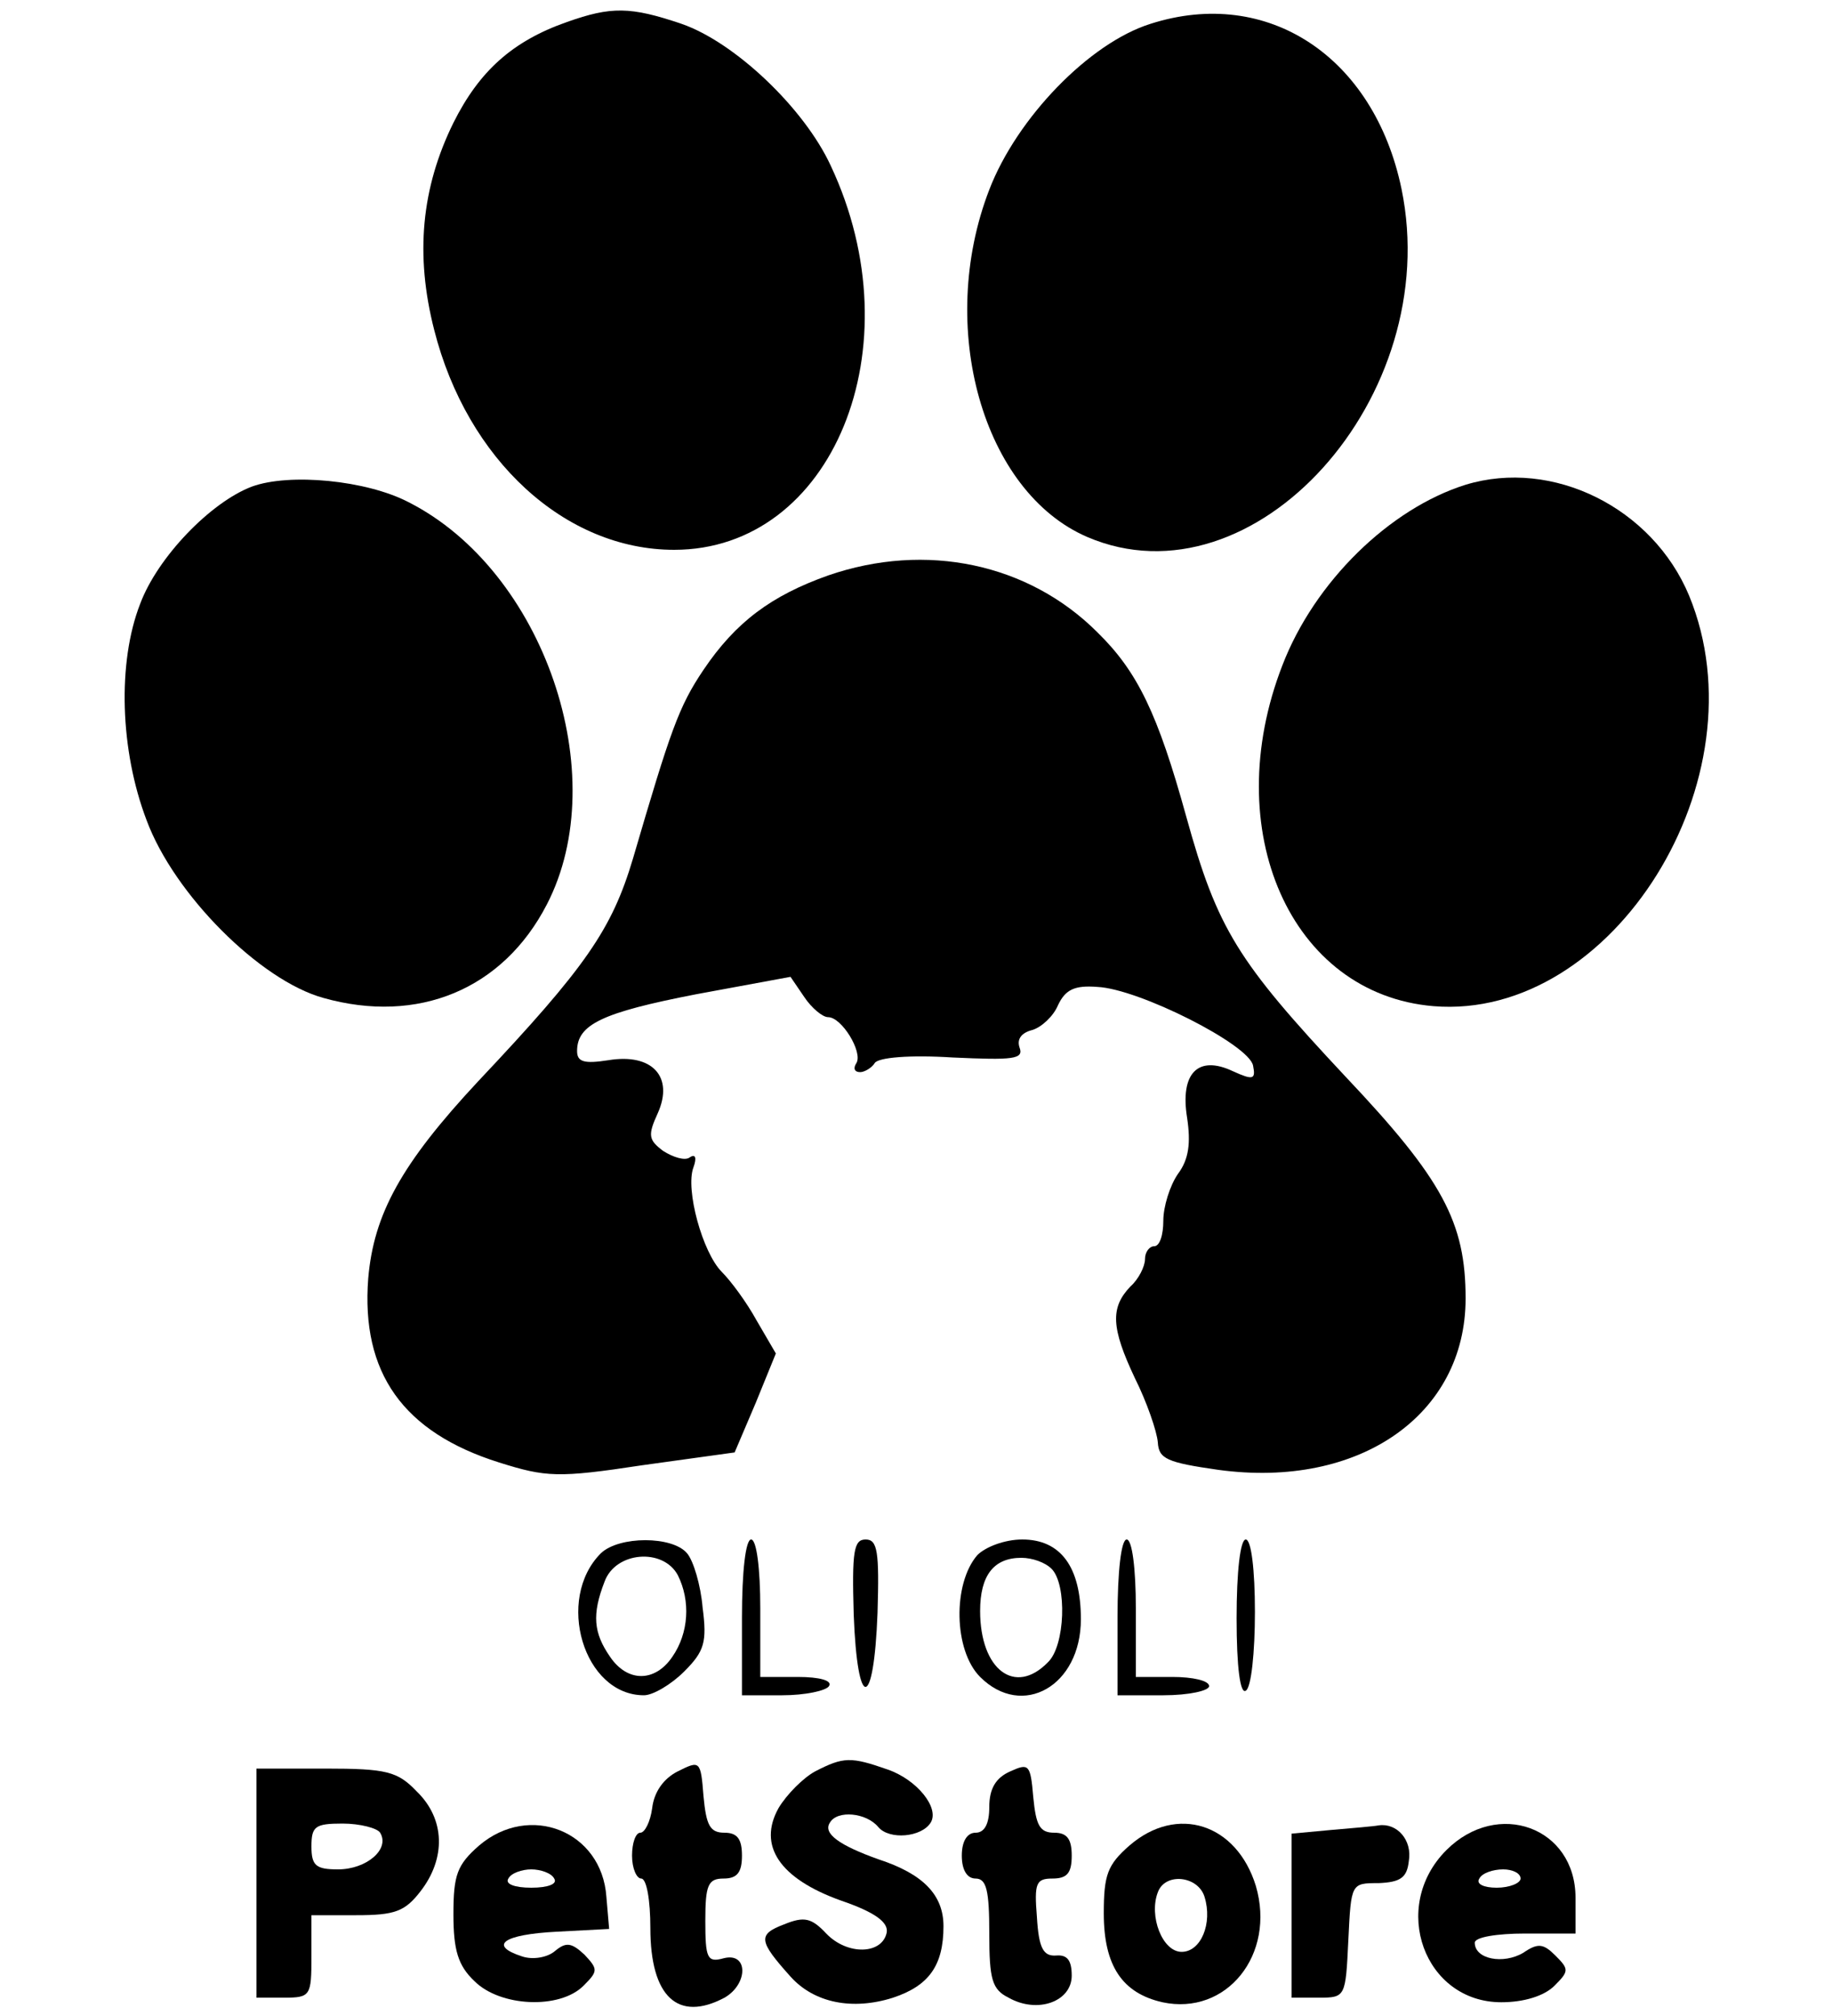 <?xml version="1.0" standalone="no"?>
<!DOCTYPE svg PUBLIC "-//W3C//DTD SVG 20010904//EN"
 "http://www.w3.org/TR/2001/REC-SVG-20010904/DTD/svg10.dtd">
<svg version="1.0" xmlns="http://www.w3.org/2000/svg"
 width="200pt" height="220pt" viewBox="0 0 200 220"
 preserveAspectRatio="xMidYMid meet">

<g transform="translate(0,220) scale(0.1,-0.1)"
fill="#000000" stroke="none">
<path d="M619 2176 c-60 -21 -96 -54 -124 -110 -35 -71 -42 -144 -21 -226 36
-142 143 -240 262 -240 173 0 264 221 171 419 -29 63 -105 135 -163 155 -56
19 -77 19 -125 2z"/>
<path d="M1256 2174 c-67 -21 -146 -103 -176 -181 -58 -150 -7 -330 107 -379
182 -78 390 153 343 380 -30 144 -146 221 -274 180z"/>
<path d="M275 1669 c-45 -17 -103 -77 -122 -128 -25 -64 -22 -160 7 -236 30
-81 124 -175 193 -194 103 -29 196 9 244 102 73 141 -3 364 -151 439 -46 24
-130 32 -171 17z"/>
<path d="M1600 1671 c-83 -26 -165 -106 -200 -197 -70 -180 9 -359 165 -372
196 -16 361 249 279 448 -40 96 -149 150 -244 121z"/>
<path d="M904 1572 c-62 -22 -101 -51 -136 -103 -27 -40 -36 -66 -77 -206 -23
-77 -51 -118 -169 -243 -84 -90 -114 -145 -120 -215 -8 -103 38 -168 143 -201
51 -16 64 -17 156 -3 l101 14 23 54 22 54 -21 36 c-11 20 -28 43 -38 53 -21
21 -40 90 -31 114 4 11 2 15 -4 11 -5 -4 -18 0 -29 7 -16 12 -17 17 -6 41 18
40 -6 66 -54 58 -26 -4 -34 -2 -34 10 0 29 27 42 130 62 l103 19 15 -22 c8
-12 20 -22 26 -22 15 0 38 -38 31 -50 -4 -6 -2 -10 4 -10 5 0 13 5 16 10 4 6
38 9 85 6 66 -3 78 -2 73 11 -3 9 2 16 14 19 10 3 23 15 28 27 8 17 18 22 43
20 45 -2 166 -63 170 -86 3 -15 0 -16 -22 -6 -38 18 -58 -2 -50 -51 4 -27 2
-45 -10 -61 -9 -13 -16 -36 -16 -51 0 -16 -4 -28 -10 -28 -5 0 -10 -6 -10 -14
0 -8 -7 -22 -16 -30 -22 -23 -21 -45 5 -100 13 -26 24 -58 25 -70 1 -18 10
-22 66 -30 154 -21 270 60 270 187 0 83 -25 130 -131 242 -118 126 -140 161
-174 284 -31 112 -53 158 -97 201 -75 75 -187 99 -294 62z"/>
<path d="M656 505 c-50 -50 -19 -155 47 -155 10 0 30 12 44 26 22 22 25 32 20
70 -2 24 -10 51 -17 59 -16 19 -74 19 -94 0z m84 -24 c14 -28 12 -63 -6 -89
-19 -28 -49 -28 -68 0 -18 26 -20 46 -6 82 12 33 64 37 80 7z"/>
<path d="M810 435 l0 -85 44 0 c25 0 48 5 51 10 4 6 -10 10 -34 10 l-41 0 0
75 c0 43 -4 75 -10 75 -6 0 -10 -35 -10 -85z"/>
<path d="M932 438 c4 -106 22 -105 26 2 2 67 0 80 -13 80 -13 0 -15 -13 -13
-82z"/>
<path d="M1067 503 c-27 -31 -26 -104 3 -133 46 -46 110 -10 110 63 0 57 -22
87 -64 87 -19 0 -40 -8 -49 -17z m81 -15 c17 -17 15 -84 -4 -102 -36 -37 -74
-8 -74 56 0 39 15 58 45 58 12 0 26 -5 33 -12z"/>
<path d="M1220 435 l0 -85 50 0 c28 0 50 5 50 10 0 6 -18 10 -40 10 l-40 0 0
75 c0 43 -4 75 -10 75 -6 0 -10 -35 -10 -85z"/>
<path d="M1350 434 c0 -54 4 -83 10 -79 6 3 10 42 10 86 0 46 -4 79 -10 79 -6
0 -10 -35 -10 -86z"/>
<path d="M740 267 c-16 -8 -26 -23 -28 -40 -2 -15 -8 -27 -13 -27 -5 0 -9 -11
-9 -25 0 -14 5 -25 10 -25 6 0 10 -24 10 -54 0 -75 30 -103 81 -76 26 15 26
50 -1 43 -18 -5 -20 0 -20 41 0 39 3 46 20 46 15 0 20 7 20 25 0 18 -5 25 -19
25 -16 0 -20 8 -23 40 -3 39 -4 39 -28 27z"/>
<path d="M890 267 c-13 -7 -31 -25 -40 -40 -23 -41 1 -77 68 -101 38 -13 52
-24 50 -35 -5 -24 -43 -25 -66 -1 -16 17 -24 19 -46 10 -29 -11 -28 -18 7 -57
26 -29 68 -37 112 -23 39 13 55 35 55 78 0 34 -22 57 -71 73 -42 15 -61 28
-53 40 8 14 40 11 53 -5 12 -14 47 -11 57 5 10 16 -15 47 -47 58 -40 14 -48
14 -79 -2z"/>
<path d="M1103 267 c-16 -7 -23 -19 -23 -39 0 -18 -5 -28 -15 -28 -9 0 -15 -9
-15 -25 0 -16 6 -25 15 -25 12 0 15 -13 15 -60 0 -50 3 -61 21 -70 32 -18 69
-4 69 24 0 17 -5 23 -17 22 -14 -1 -19 8 -21 42 -3 37 -1 42 17 42 16 0 21 6
21 25 0 18 -5 25 -19 25 -16 0 -20 8 -23 39 -3 36 -5 37 -25 28z"/>
<path d="M280 145 l0 -125 30 0 c29 0 30 2 30 45 l0 45 49 0 c42 0 53 4 70 26
28 36 27 79 -4 109 -21 22 -33 25 -100 25 l-75 0 0 -125z m135 55 c11 -18 -15
-40 -46 -40 -24 0 -29 4 -29 25 0 22 4 25 34 25 19 0 38 -5 41 -10z"/>
<path d="M523 186 c-24 -21 -28 -32 -28 -75 0 -39 5 -56 23 -73 28 -28 93 -31
119 -5 16 16 16 18 1 34 -14 13 -20 14 -32 4 -8 -7 -24 -10 -36 -6 -37 12 -21
24 38 27 l57 3 -3 35 c-5 72 -84 103 -139 56z m82 -36 c4 -6 -7 -10 -25 -10
-18 0 -29 4 -25 10 3 6 15 10 25 10 10 0 22 -4 25 -10z"/>
<path d="M1233 186 c-24 -21 -28 -32 -28 -74 0 -57 20 -87 64 -97 70 -15 124
52 102 127 -21 68 -86 89 -138 44z m82 -56 c9 -29 -4 -60 -25 -60 -21 0 -36
39 -26 65 8 22 44 18 51 -5z"/>
<path d="M1453 203 l-43 -4 0 -90 0 -89 30 0 c29 0 29 1 32 63 3 62 3 62 33
62 24 1 31 6 33 24 4 23 -13 42 -33 39 -5 -1 -29 -3 -52 -5z"/>
<path d="M1579 181 c-62 -62 -24 -166 60 -166 25 0 47 7 58 18 16 16 16 18 1
33 -13 13 -19 14 -35 3 -22 -13 -53 -7 -53 11 0 6 24 10 55 10 l55 0 0 39 c0
77 -85 108 -141 52z m81 -31 c0 -5 -12 -10 -26 -10 -14 0 -23 4 -19 10 3 6 15
10 26 10 10 0 19 -4 19 -10z"/>
</g>
</svg>

